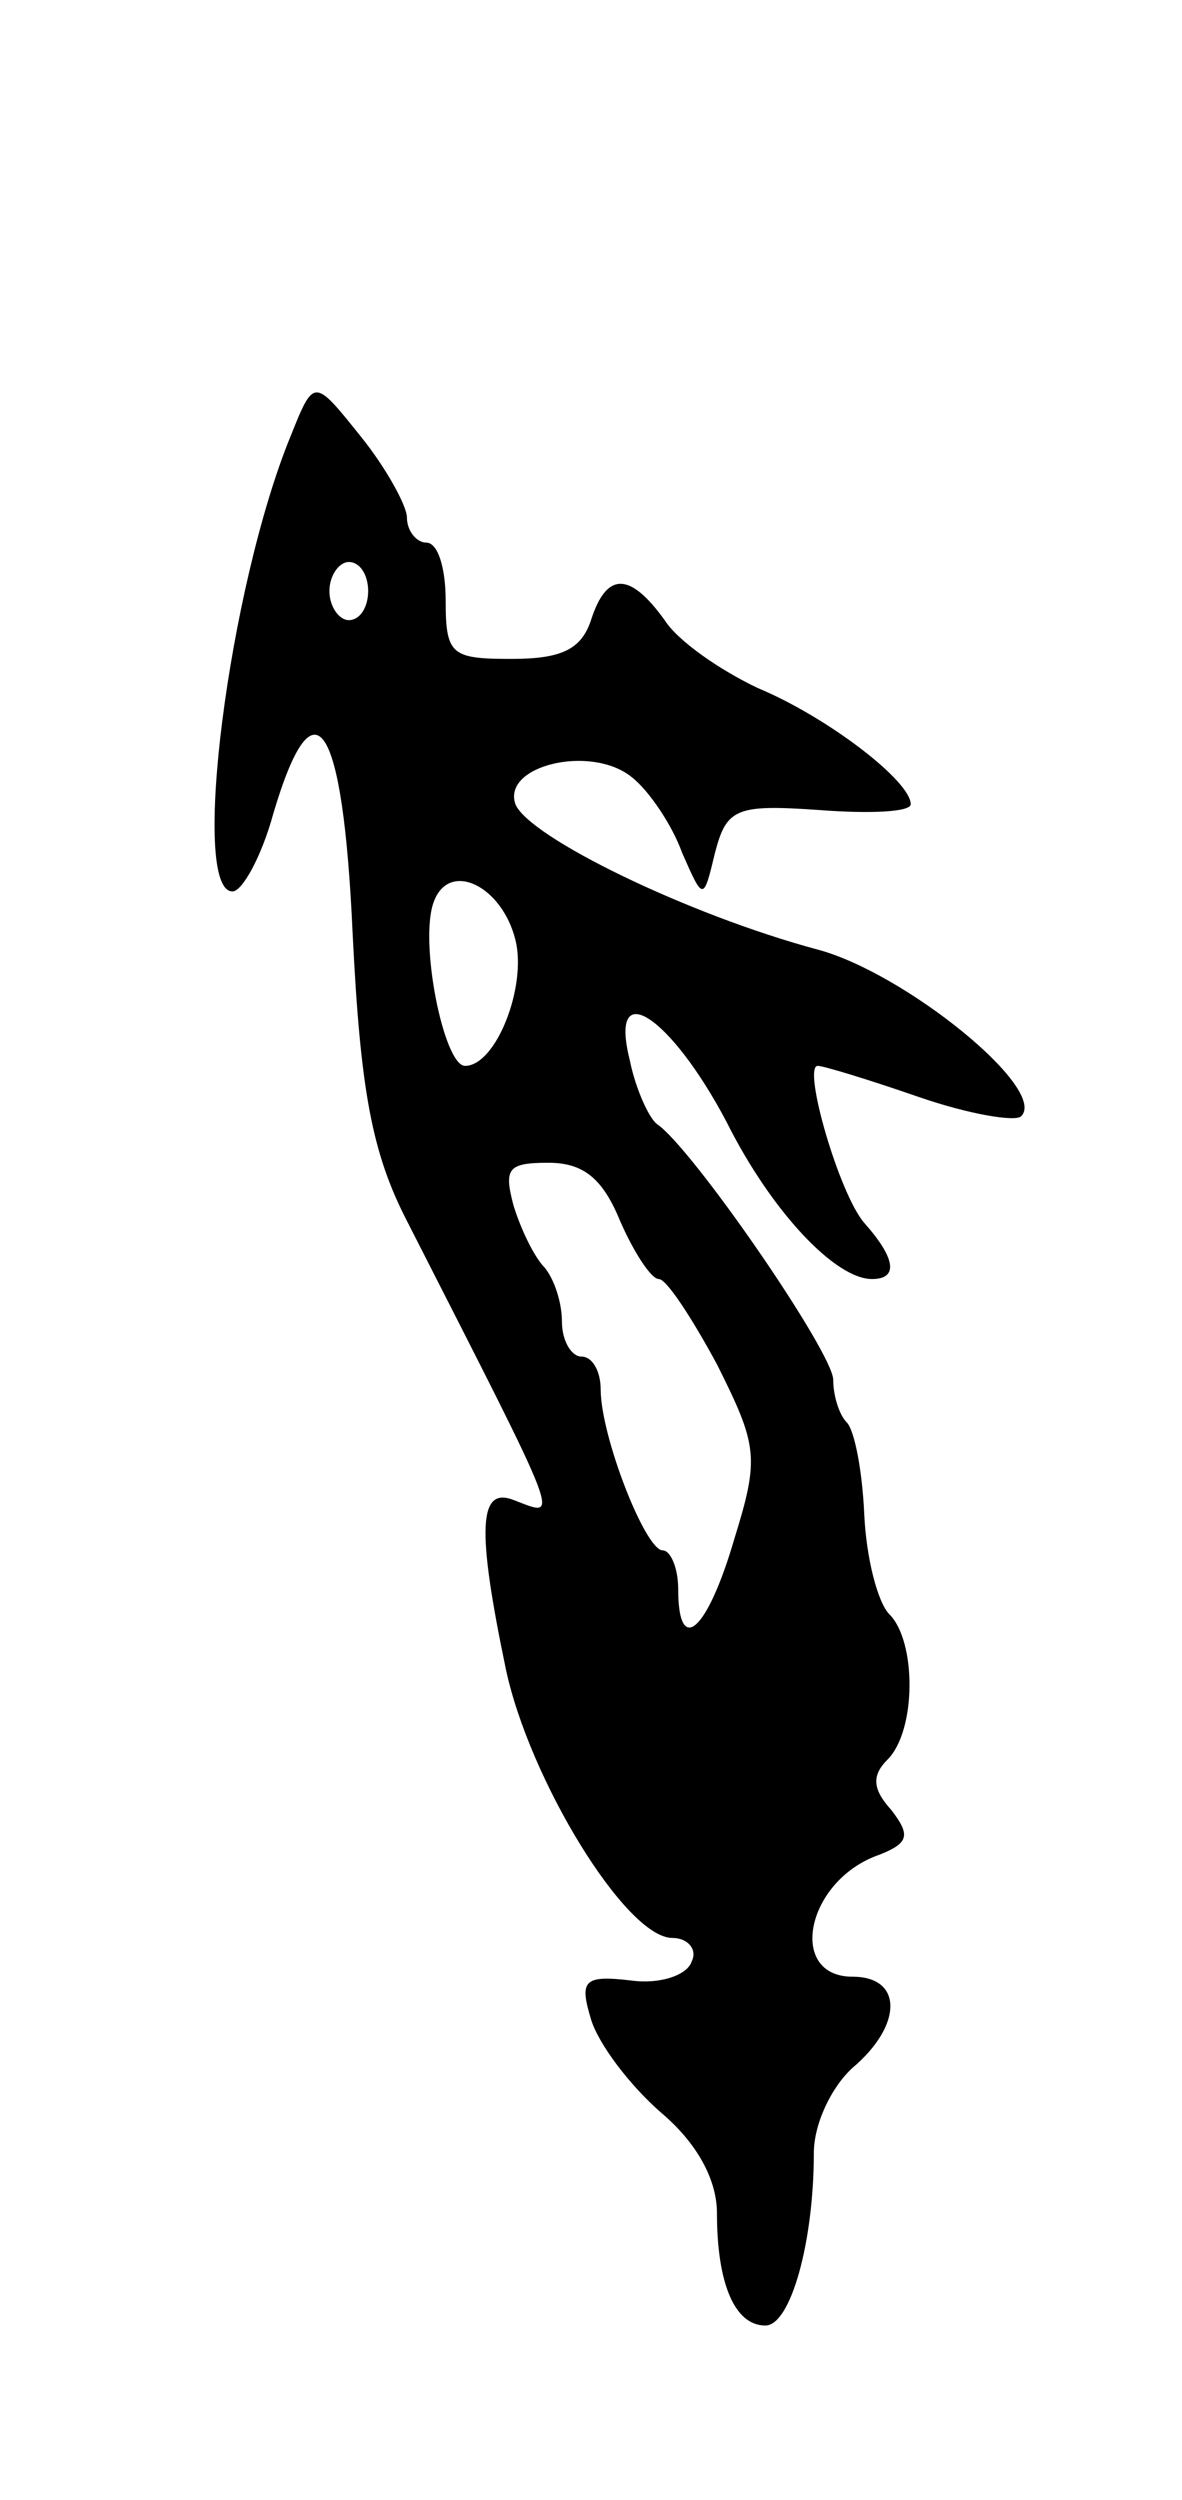<svg version="1.0" xmlns="http://www.w3.org/2000/svg"
 width="61pt" height="129pt" viewBox="0 0 61 129"
 preserveAspectRatio="xMidYMid meet">
<g transform="translate(0,129) scale(0.1,-0.1)"
fill="#000000" stroke="none">
<path d="M150 1065 c-32 -78 -52 -235 -30 -235 5 0 15 18 21 40 21 71 36 49
41 -62 4 -81 10 -113 28 -148 82 -161 79 -153 55 -144 -18 7 -19 -15 -4 -87
12 -57 62 -139 86 -139 8 0 13 -6 10 -12 -2 -7 -16 -12 -31 -10 -25 3 -27 0
-21 -20 4 -13 20 -34 36 -48 19 -16 29 -35 29 -52 0 -36 9 -58 25 -58 13 0 25
43 25 89 0 15 9 34 20 44 26 22 26 47 0 47 -34 0 -24 50 14 63 15 6 16 10 6
23 -10 11 -10 18 -2 26 15 15 15 61 1 75 -6 6 -12 29 -13 52 -1 22 -5 43 -9
47 -4 4 -7 14 -7 22 0 14 -73 120 -91 132 -4 3 -11 18 -14 33 -11 44 21 23 50
-32 23 -46 56 -81 75 -81 14 0 12 11 -4 29 -13 15 -32 81 -24 81 3 0 26 -7 52
-16 26 -9 50 -13 53 -10 14 14 -60 74 -105 86 -67 18 -149 58 -156 75 -7 20
39 31 60 14 9 -7 21 -25 26 -39 11 -25 11 -25 17 0 6 23 11 25 54 22 26 -2 47
-1 47 3 0 12 -43 45 -79 60 -19 9 -41 24 -48 35 -18 25 -30 25 -38 0 -5 -15
-15 -20 -41 -20 -31 0 -34 2 -34 30 0 17 -4 30 -10 30 -5 0 -10 6 -10 13 0 6
-11 26 -24 42 -24 30 -24 30 -36 0z m40 -80 c0 -8 -4 -15 -10 -15 -5 0 -10 7
-10 15 0 8 5 15 10 15 6 0 10 -7 10 -15z m76 -180 c6 -24 -10 -65 -26 -65 -11
0 -24 65 -16 85 8 21 35 8 42 -20z m54 -145 c7 -16 16 -30 20 -30 4 0 17 -20
30 -44 21 -42 22 -48 9 -90 -14 -48 -29 -61 -29 -26 0 11 -4 20 -8 20 -9 0
-32 59 -32 83 0 9 -4 17 -10 17 -5 0 -10 8 -10 18 0 10 -4 22 -9 28 -5 5 -12
19 -16 32 -5 19 -3 22 18 22 18 0 28 -8 37 -30z"/>
</g>
</svg>
